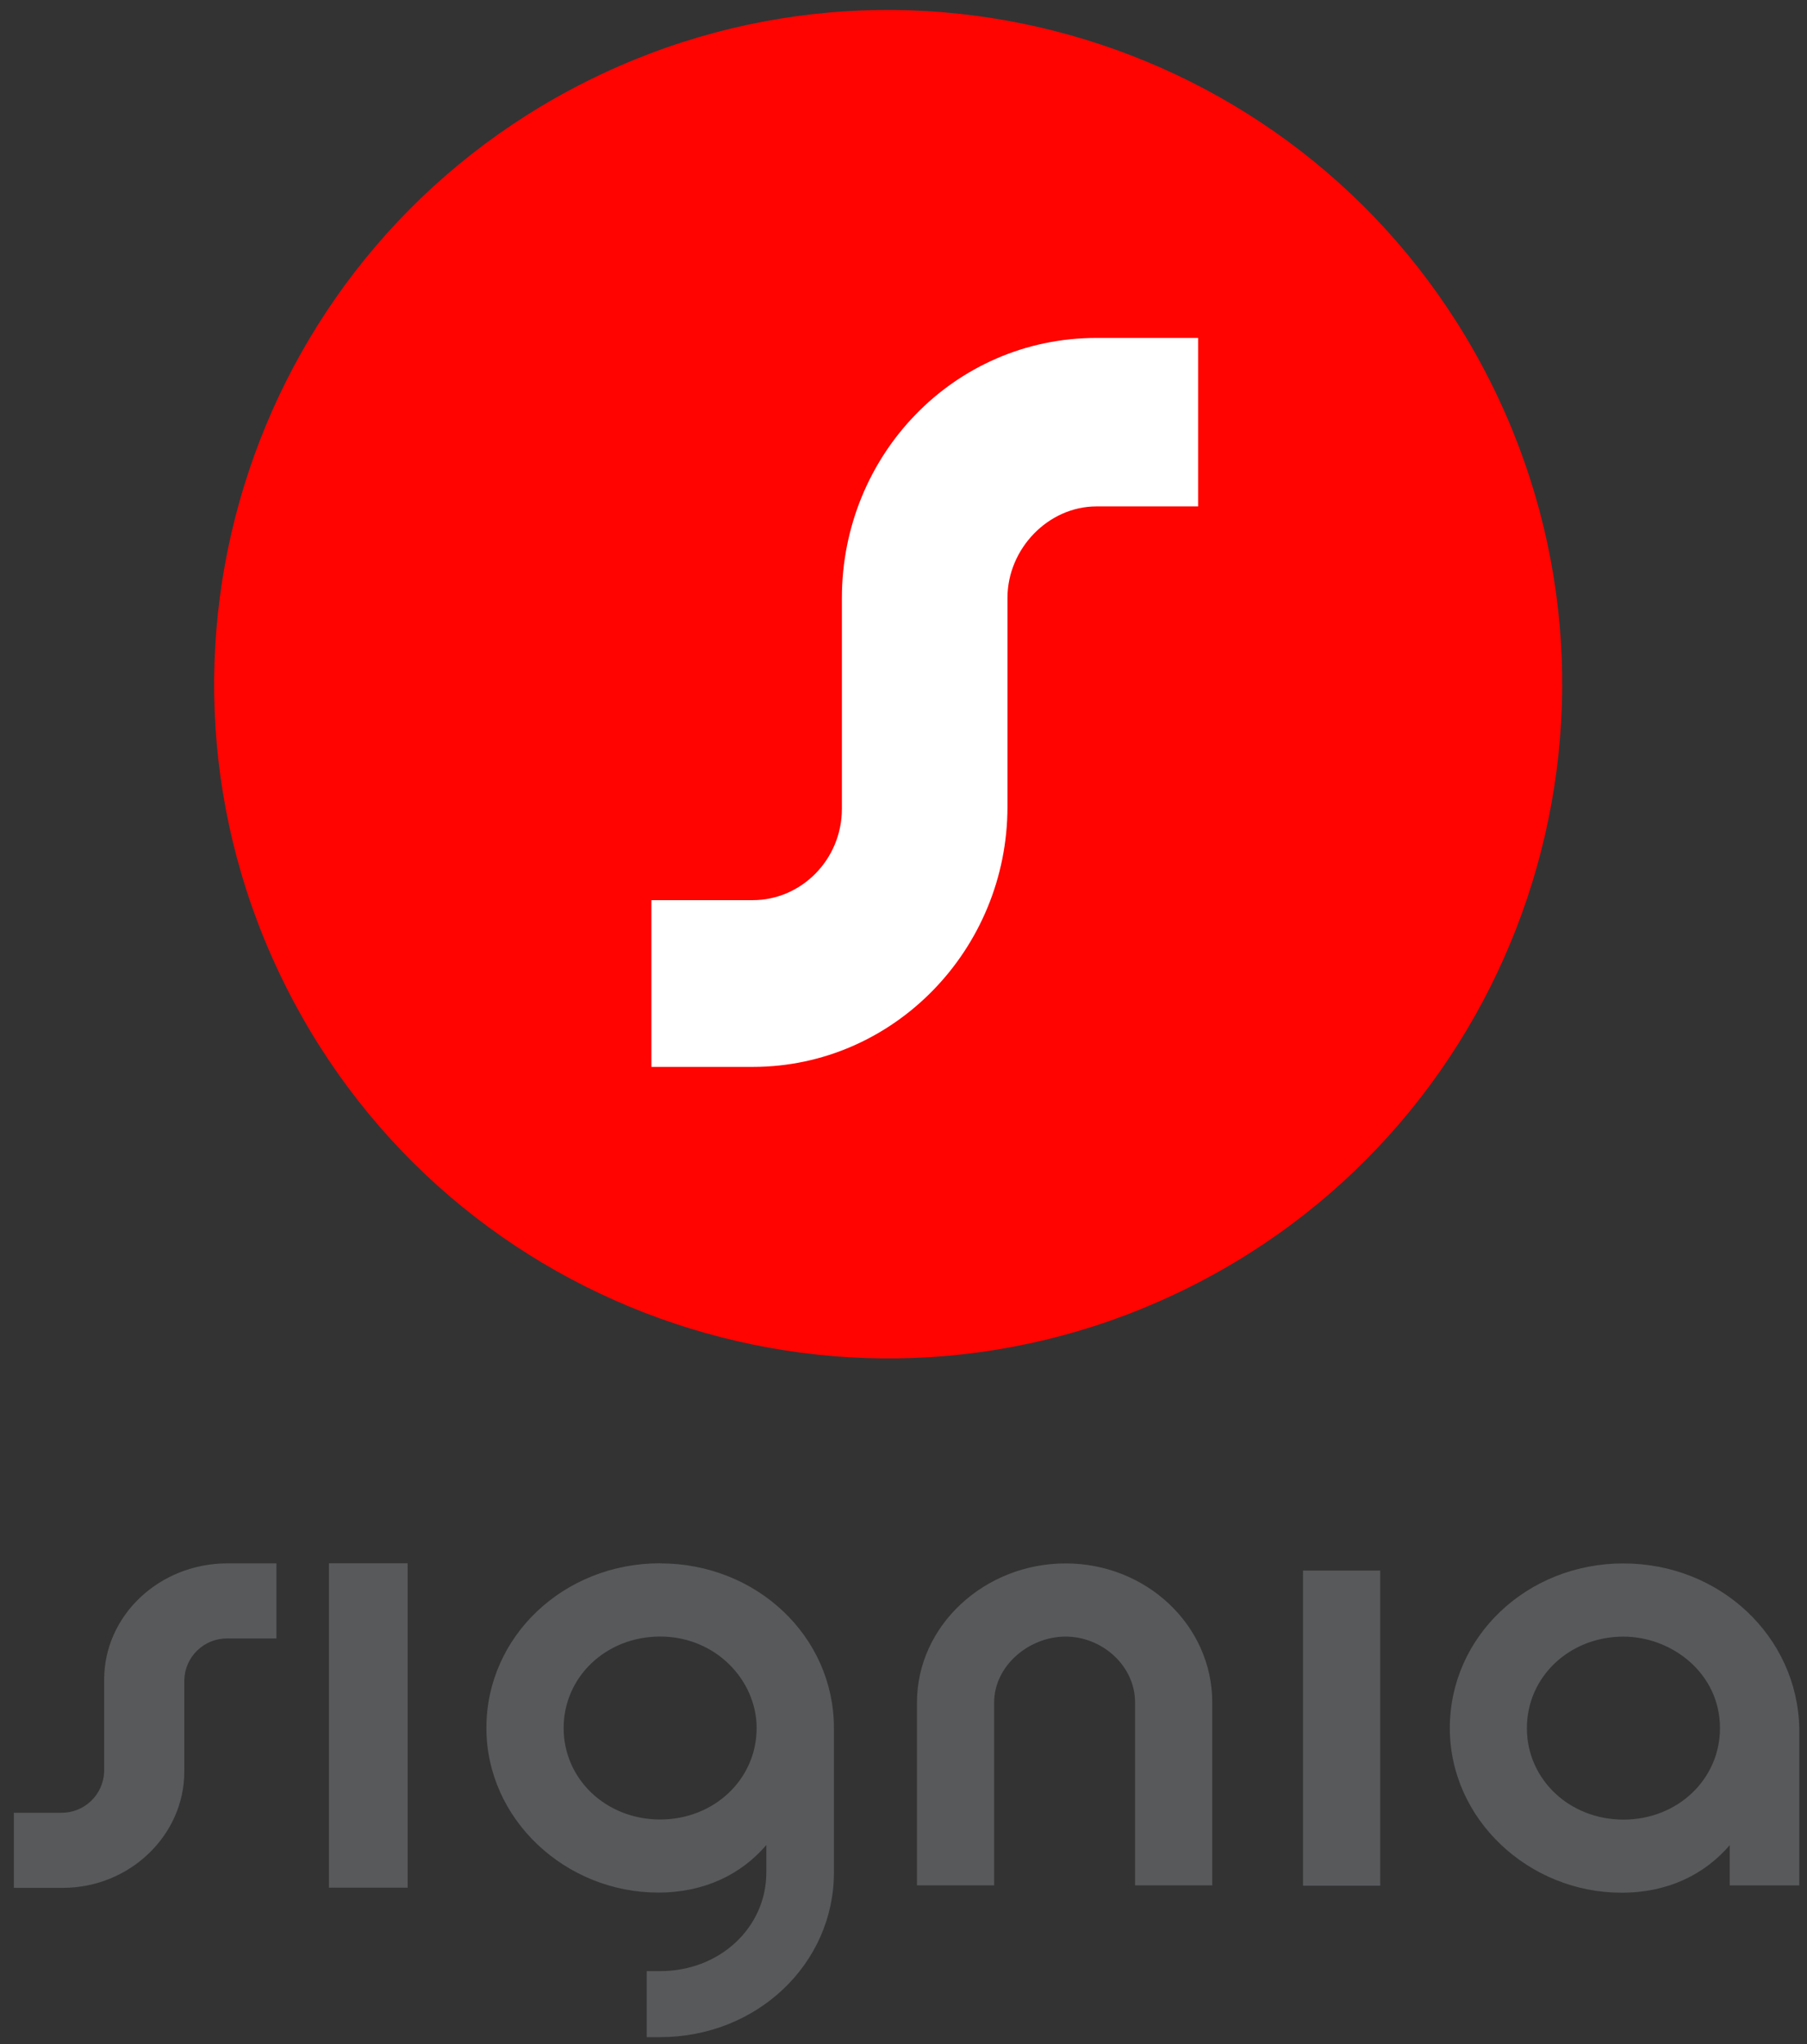 <svg width="107" height="121" viewBox="0 0 107 121" fill="none" xmlns="http://www.w3.org/2000/svg">
<rect x="0" y="0" width="107" height="121" fill="#333333" stroke="none"/>
<path d="M70.437 76.192C90.149 66.337 98.14 42.367 88.282 22.656C78.428 2.944 54.461 -5.044 34.749 4.81C15.037 14.665 7.046 38.632 16.901 58.344C26.753 78.056 50.72 86.046 70.432 76.194C70.432 76.194 70.435 76.192 70.437 76.192Z" fill="#FF0400"/>
<path d="M49.852 35.4V47.872C49.852 50.904 47.427 53.285 44.581 53.285H38.573V63.155H44.581C52.909 63.155 59.656 56.216 59.656 47.758V35.4C59.656 32.472 62.081 29.978 64.924 29.978H70.945V20.004H64.924C56.489 20.004 49.852 26.944 49.852 35.4Z" fill="white"/>
<path d="M39.093 92.539C33.378 92.539 28.802 96.871 28.802 102.287C28.802 107.703 33.492 112.032 38.977 112.032C41.721 112.032 43.897 110.948 45.378 109.216V110.841C45.378 114.089 42.638 116.682 39.091 116.682H38.293V120.589H39.091C44.809 120.589 49.38 116.258 49.38 110.844V102.29C49.38 96.873 44.809 92.544 39.088 92.544M39.088 107.706C35.889 107.706 33.375 105.321 33.375 102.292C33.375 99.263 35.889 96.876 39.091 96.876C42.392 96.876 44.804 99.476 44.804 102.292C44.804 105.321 42.29 107.706 39.088 107.706ZM63.096 92.547C67.895 92.547 71.783 96.228 71.783 100.776V111.606H67.212V100.776C67.212 98.61 65.27 96.879 63.099 96.879C60.928 96.879 58.868 98.61 58.868 100.776V111.606H54.298V100.776C54.298 96.228 58.3 92.547 63.101 92.547M96.136 92.547C90.418 92.547 85.85 96.881 85.85 102.295C85.85 107.708 90.535 112.04 96.022 112.04C98.767 112.04 100.94 110.958 102.426 109.224V111.608H106.542V102.295C106.427 96.881 101.854 92.549 96.131 92.549M96.131 107.713C92.932 107.713 90.413 105.329 90.413 102.297C90.413 99.265 92.932 96.881 96.131 96.881C98.99 96.881 101.847 99.047 101.847 102.297C101.847 105.329 99.333 107.713 96.131 107.713ZM24.137 92.552V111.743H19.478V92.539H24.137V92.552ZM16.368 92.552V96.99H13.468C12.092 96.972 10.954 98.062 10.913 99.438V104.874C10.913 108.65 7.666 111.753 3.72 111.753H0.82V107.309H3.613C4.987 107.327 6.122 106.246 6.168 104.872V99.42C6.168 95.647 9.415 92.544 13.478 92.544H16.378L16.368 92.552ZM81.729 92.983V111.626H77.158V92.971H81.729V92.983Z" fill="#58595B"/>
</svg>
